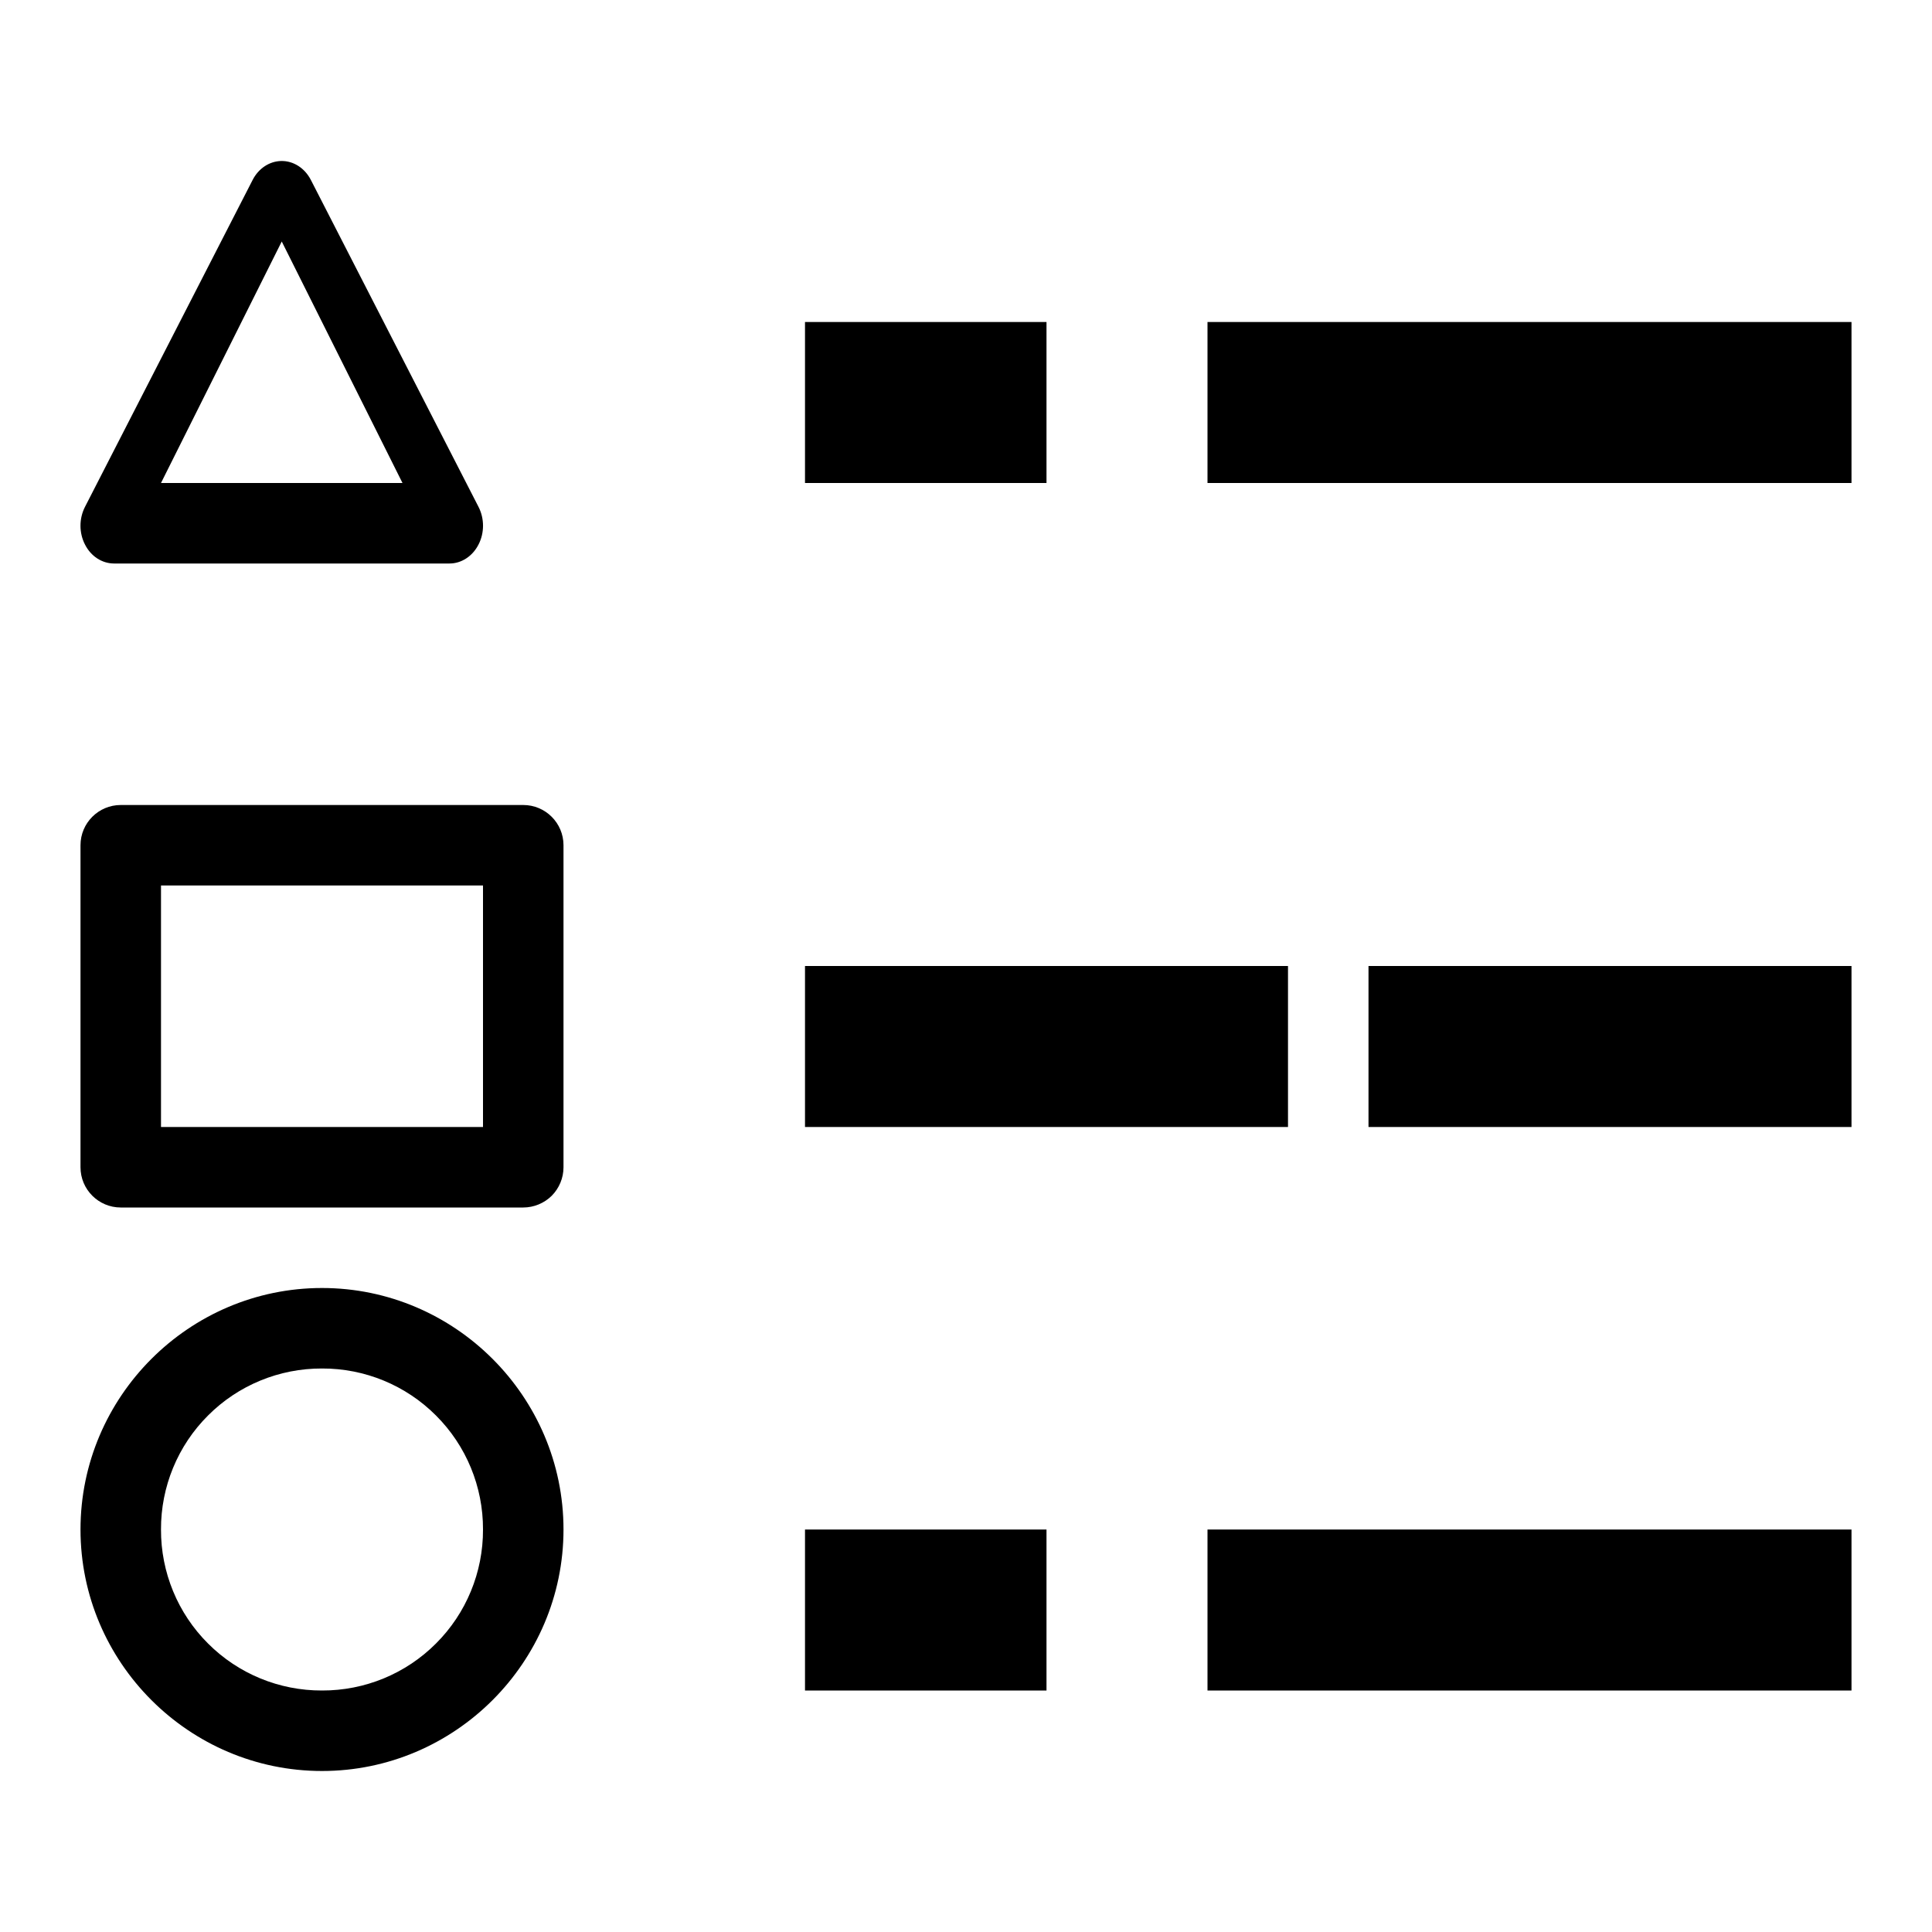 <?xml version="1.0" encoding="UTF-8"?>
<svg width="24px" height="24px" viewBox="0 0 24 24" version="1.1" xmlns="http://www.w3.org/2000/svg" xmlns:xlink="http://www.w3.org/1999/xlink">
    <title>i-legend</title>
    <g id="Fleet-View-V_2" stroke="none" stroke-width="1" fill="none" fill-rule="evenodd">
        <g id="Icons-list" transform="translate(-327, -539)">
            <g id="i-legend" transform="translate(327, 539)">
                <rect id="ViewBox" x="0" y="0" width="24" height="24"></rect>
                <path d="M3.493,2 C3.347,2.003 3.212,2.092 3.139,2.234 L1.056,6.296 C0.981,6.442 0.981,6.62 1.056,6.765 C1.13,6.911 1.268,7 1.417,7 L5.584,7 C5.732,7 5.87,6.91 5.944,6.765 C6.019,6.62 6.019,6.442 5.944,6.296 L3.861,2.234 C3.785,2.087 3.644,1.997 3.493,2 L3.493,2 Z M3.5,3 L5,6 L2,6 L3.5,3 Z M10,4 L10,6 L13,6 L13,4 L10,4 Z M15,4 L15,6 L23,6 L23,4 L15,4 Z M1.5,10 C1.224,10 1,10.224 1,10.5 L1,14.5 C1,14.776 1.224,15 1.5,15 L6.5,15 C6.632,15 6.76,14.947 6.854,14.854 C6.947,14.76 7,14.633 7,14.5 L7,10.5 C7,10.224 6.776,10 6.5,10 L1.5,10 Z M2,11 L6,11 L6,14 L2,14 L2,11 Z M10,12 L10,14 L16,14 L16,12 L10,12 Z M17,12 L17,14 L23,14 L23,12 L17,12 Z M4,16 C2.349,16 1,17.349 1,19 C1,20.651 2.349,22 4,22 C5.651,22 7,20.651 7,19 C7,17.349 5.651,16 4,16 Z M4,17 C4.531,16.998 5.041,17.208 5.416,17.584 C5.792,17.959 6.002,18.469 6,19 C6.002,19.531 5.792,20.041 5.416,20.416 C5.041,20.792 4.531,21.002 4,21 C3.469,21.002 2.959,20.792 2.584,20.416 C2.208,20.041 1.998,19.531 2,19 C1.998,18.469 2.208,17.959 2.584,17.584 C2.959,17.208 3.469,16.998 4,17 L4,17 Z M10,19 L10,21 L13,21 L13,19 L10,19 Z M15,19 L15,21 L23,21 L23,19 L15,19 Z" id="Shape" fill="#000000"></path>
            </g>
        </g>
    </g>
</svg>